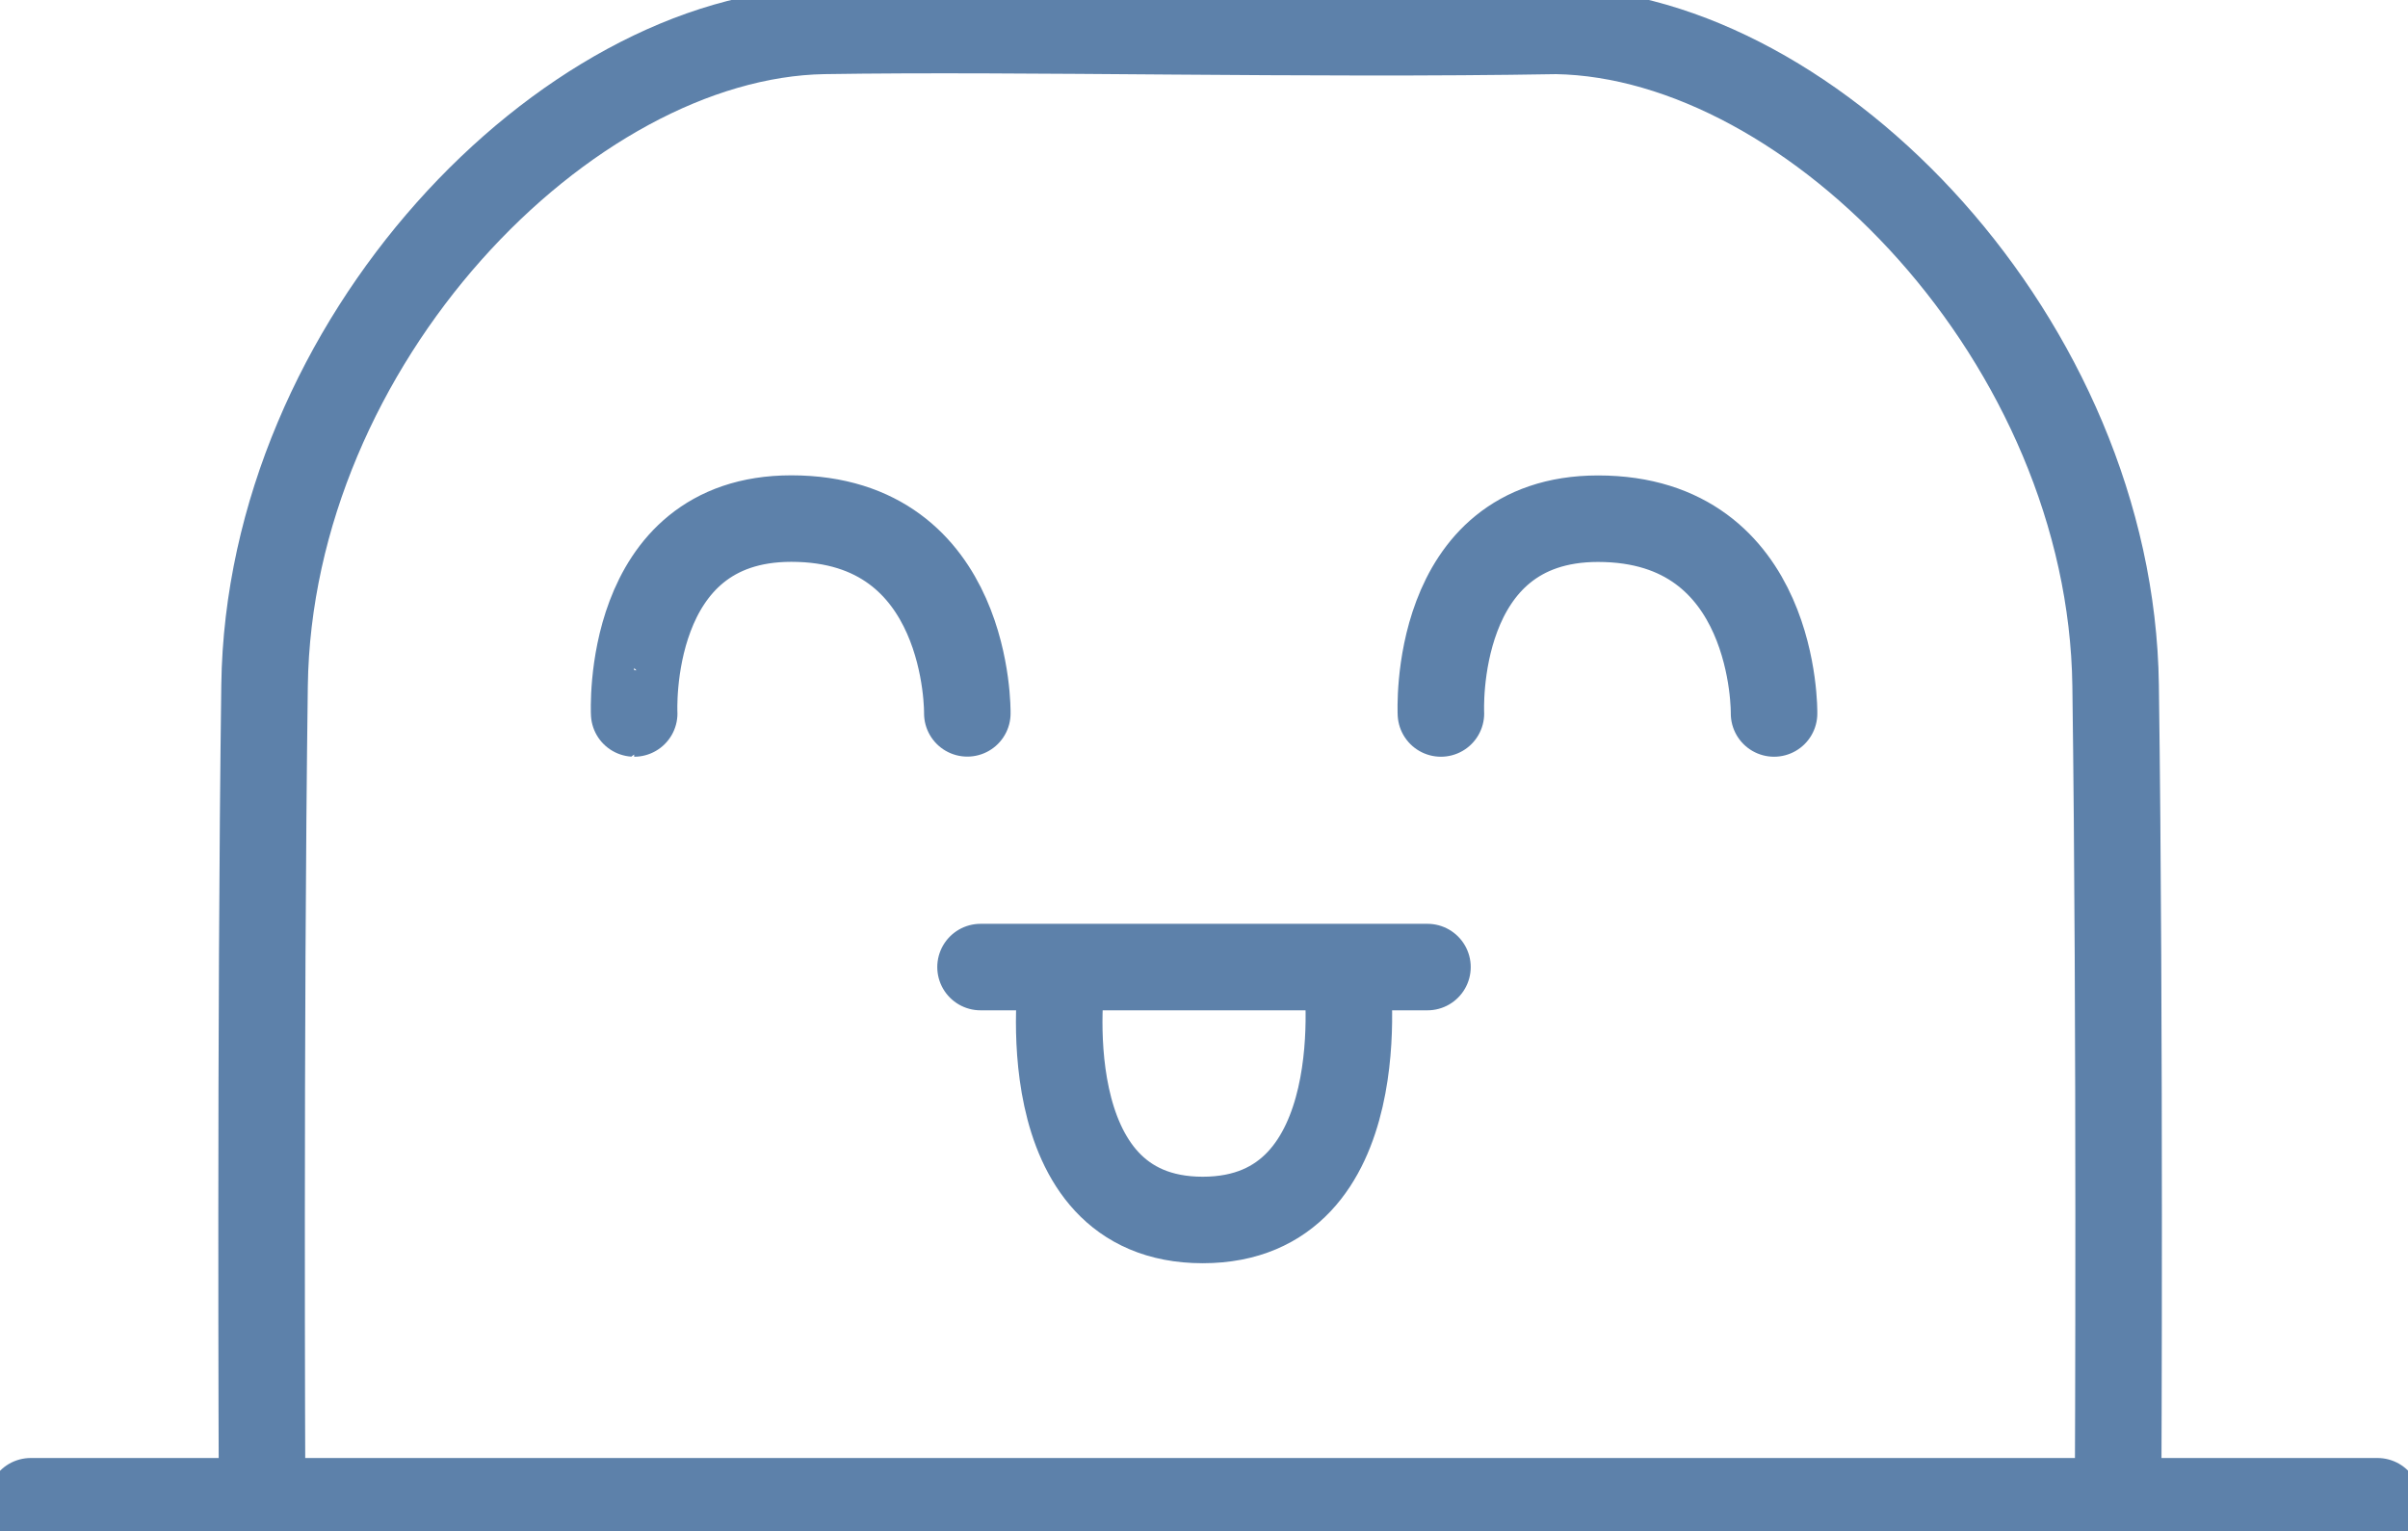 <svg xmlns="http://www.w3.org/2000/svg" viewBox="0 0 21.12 13.437" height="50.784" width="79.825"><path d="M9.314 8.55s-.302 2.154 1.235 2.154c1.536 0 1.263-2.154 1.263-2.154M8.6 8.485h3.92m.118-2.225s-.086-1.709 1.378-1.709c1.572 0 1.544 1.709 1.544 1.709m-9.998 0S5.476 4.55 6.94 4.55c1.573 0 1.544 1.709 1.544 1.709m10.094 6.78s.019-4.014-.022-7.025c-.04-3.011-2.641-5.703-4.904-5.743-2.192.038-4.664-.028-6.429 0C4.96.312 2.36 3.004 2.32 6.015c-.04 3.01-.022 7.026-.022 7.026m-2.029.131h20.584" fill="none" stroke="#5d81aa" stroke-width=".759" stroke-linecap="round" stroke-linejoin="round"/></svg>